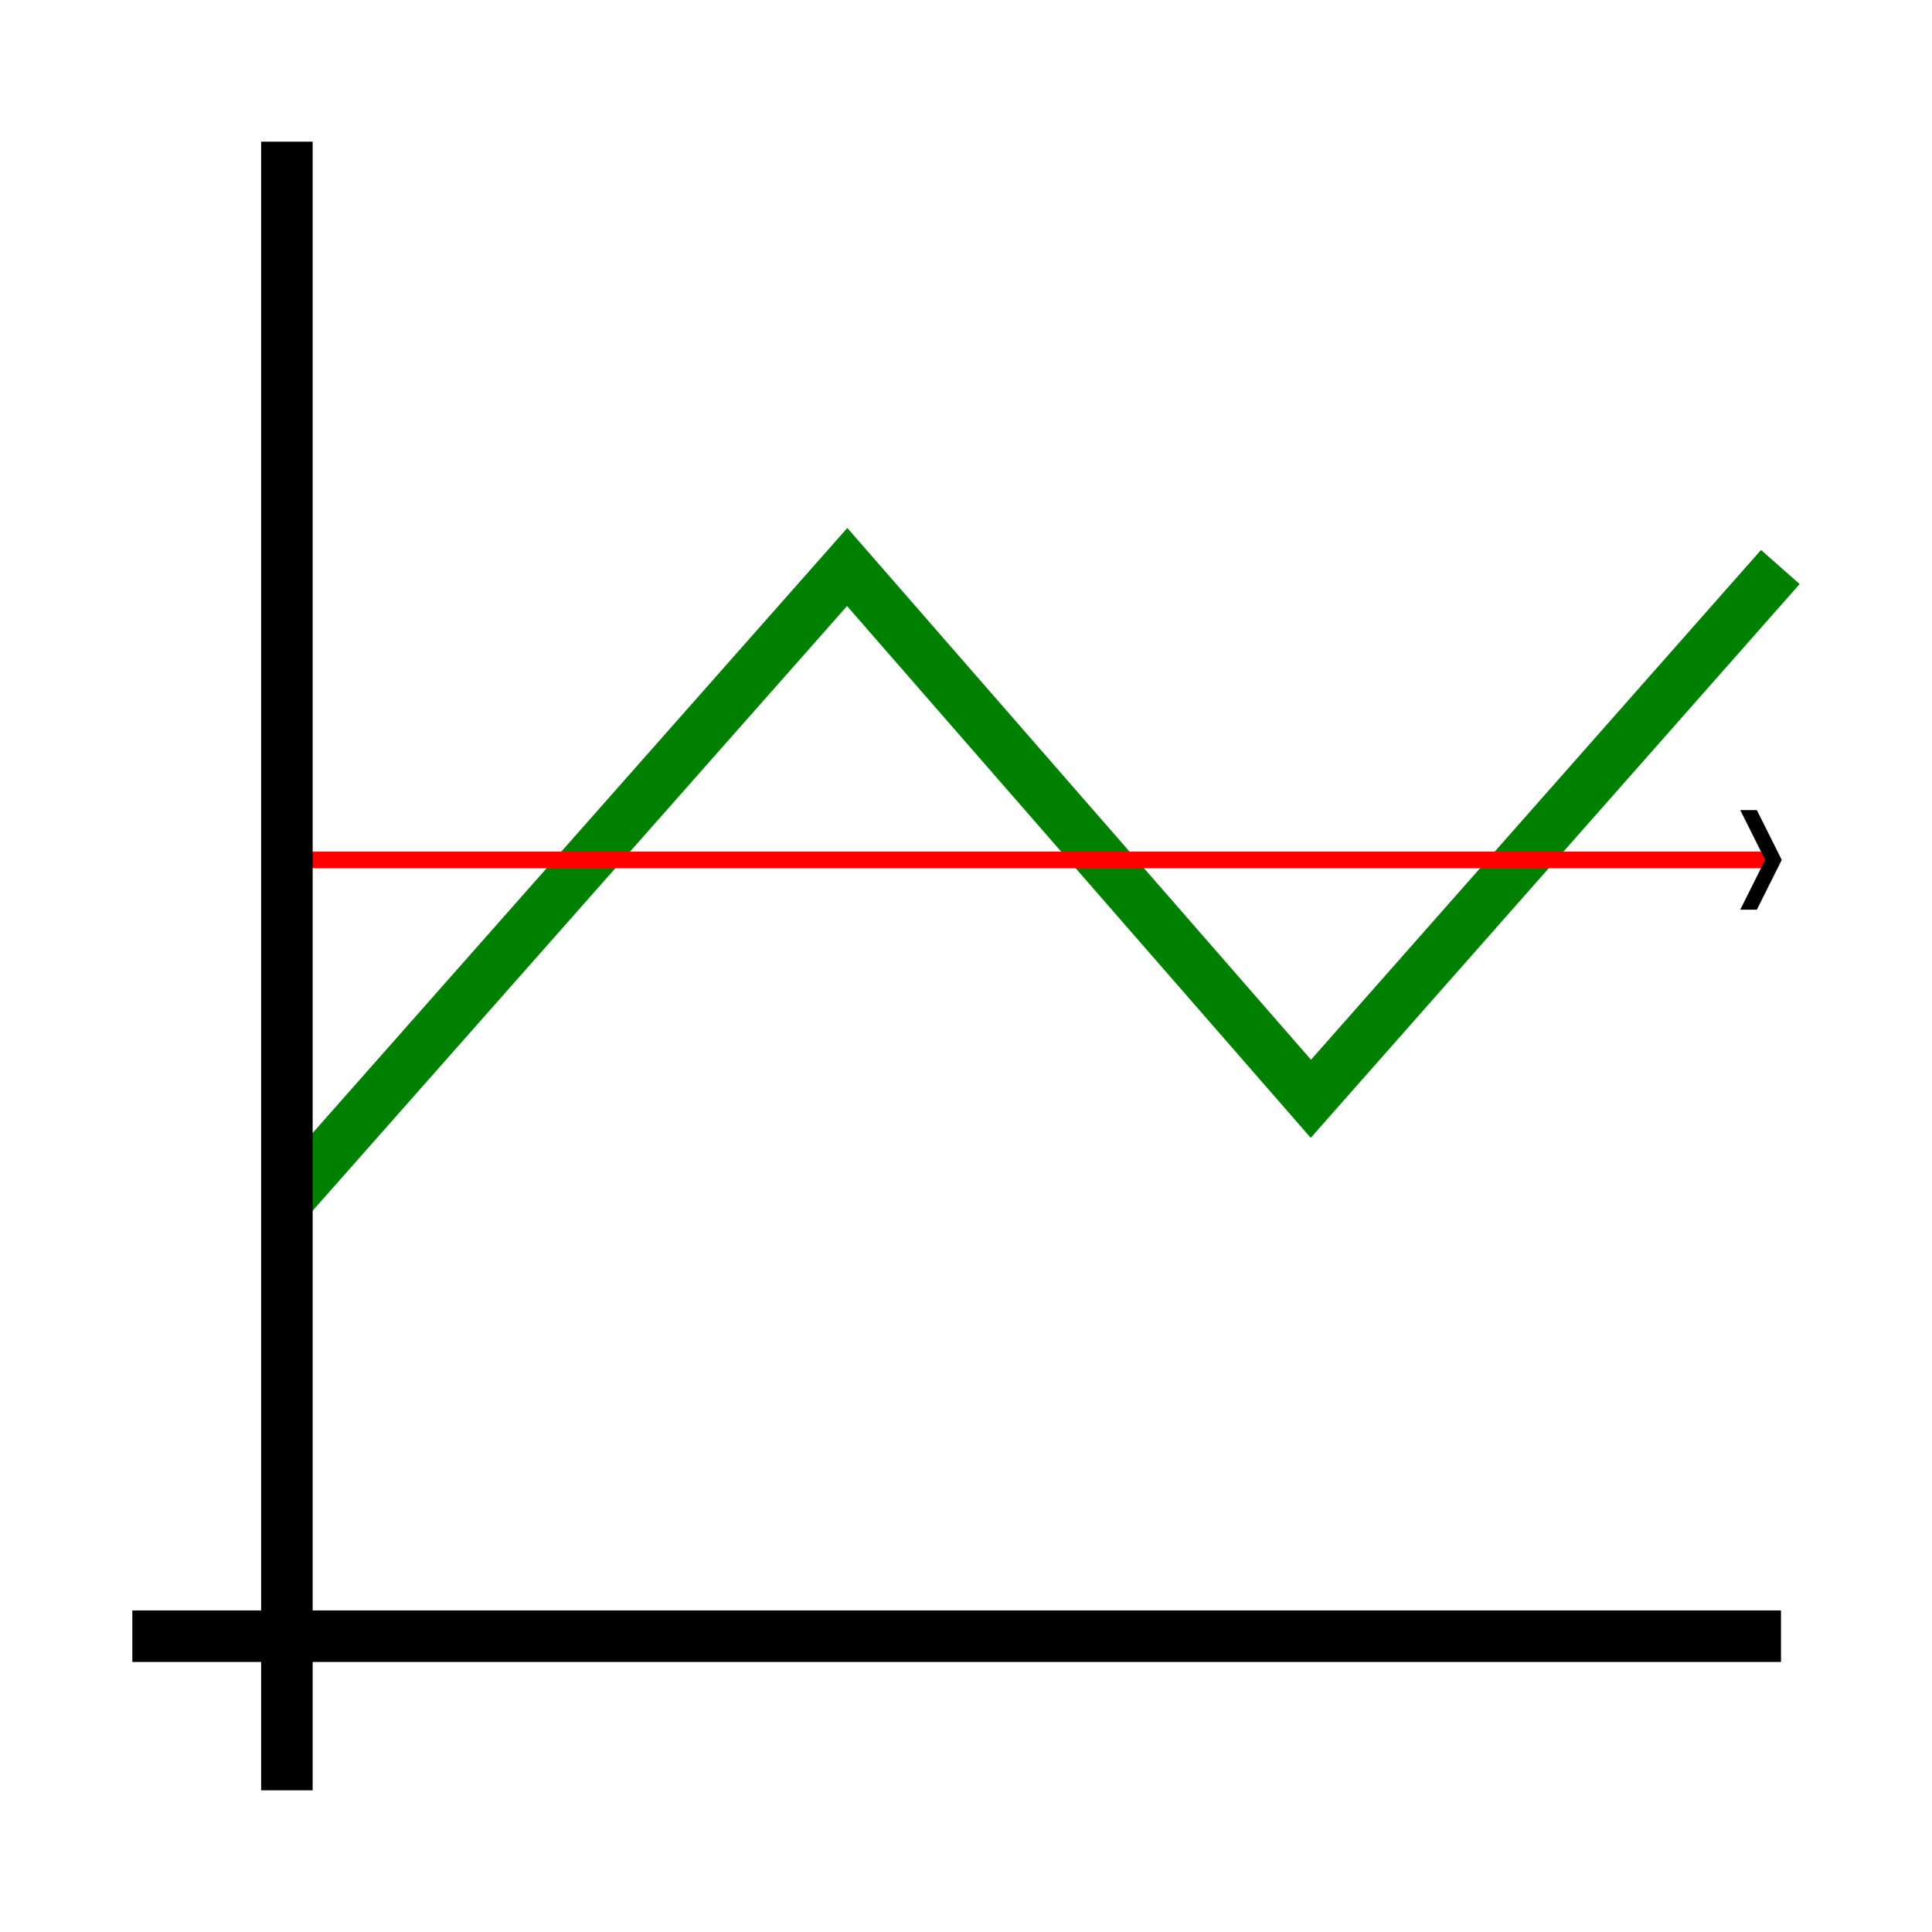 <?xml version="1.0" encoding="UTF-8" standalone="no"?>
<!-- Uploaded to: SVG Repo, www.svgrepo.com, Generator: SVG Repo Mixer Tools -->

<svg
   version="1.1"
   id="Layer_1"
   viewBox="0 0 600 600"
   xml:space="preserve"
   sodipodi:docname="ne_icon.svg"
   inkscape:version="1.4 (86a8ad7, 2024-10-11)"
   width="600"
   height="600"
   inkscape:export-filename="ne_icon48.png"
   inkscape:export-xdpi="7.6799998"
   inkscape:export-ydpi="7.6799998"
   xmlns:inkscape="http://www.inkscape.org/namespaces/inkscape"
   xmlns:sodipodi="http://sodipodi.sourceforge.net/DTD/sodipodi-0.dtd"
   xmlns="http://www.w3.org/2000/svg"
   xmlns:svg="http://www.w3.org/2000/svg"><defs
   id="defs2"><marker
     style="overflow:visible"
     id="ArrowWideHeavy"
     refX="0"
     refY="0"
     orient="auto-start-reverse"
     inkscape:stockid="Wide, heavy arrow"
     markerWidth="0.5"
     markerHeight="1"
     viewBox="0 0 1 1"
     inkscape:isstock="true"
     inkscape:collect="always"
     preserveAspectRatio="none"
     markerUnits="strokeWidth"><path
       style="fill:context-stroke;fill-rule:evenodd;stroke:none"
       d="m 1,0 -3,3 h -2 l 3,-3 -3,-3 h 2 z"
       id="path3" /></marker></defs><sodipodi:namedview
   id="namedview2"
   pagecolor="#79a5bb"
   bordercolor="#000000"
   borderopacity="0.25"
   inkscape:showpageshadow="2"
   inkscape:pageopacity="0.0"
   inkscape:pagecheckerboard="true"
   inkscape:deskcolor="#d1d1d1"
   inkscape:zoom="2.2040756"
   inkscape:cx="412.87149"
   inkscape:cy="216.64411"
   inkscape:window-width="1920"
   inkscape:window-height="1009"
   inkscape:window-x="-8"
   inkscape:window-y="-8"
   inkscape:window-maximized="1"
   inkscape:current-layer="g5" />


<rect
   style="fill:#ffffff;fill-opacity:1;stroke:none;stroke-width:5;stroke-dasharray:none;stroke-opacity:1"
   id="rect5"
   width="560"
   height="560"
   x="20"
   y="20"
   ry="30"
   rx="0" /><g
   id="g5"
   transform="translate(41.1,41.1)"><polygon
     style="fill:#008000;fill-opacity:1;stroke-width:1;stroke-dasharray:none"
     points="517.8,140.284 365.96,312.268 221.96,147.116 53.992,337.172 42.008,326.58 222.04,122.86 366.04,288.004 505.8,129.692 "
     id="polygon1" /><path
     style="fill:#ff0000;fill-opacity:1;stroke:#ff0000;stroke-width:5.154;stroke-dasharray:none;stroke-opacity:1;marker-end:url(#ArrowWideHeavy)"
     d="M 46.555,225.944 H 509.658"
     id="path2" /><rect
     x="40"
     y="2.9"
     width="16"
     height="512"
     id="rect1" /><rect
     y="459.036"
     width="512"
     height="16"
     id="rect2"
     x="0" /></g>
</svg>
